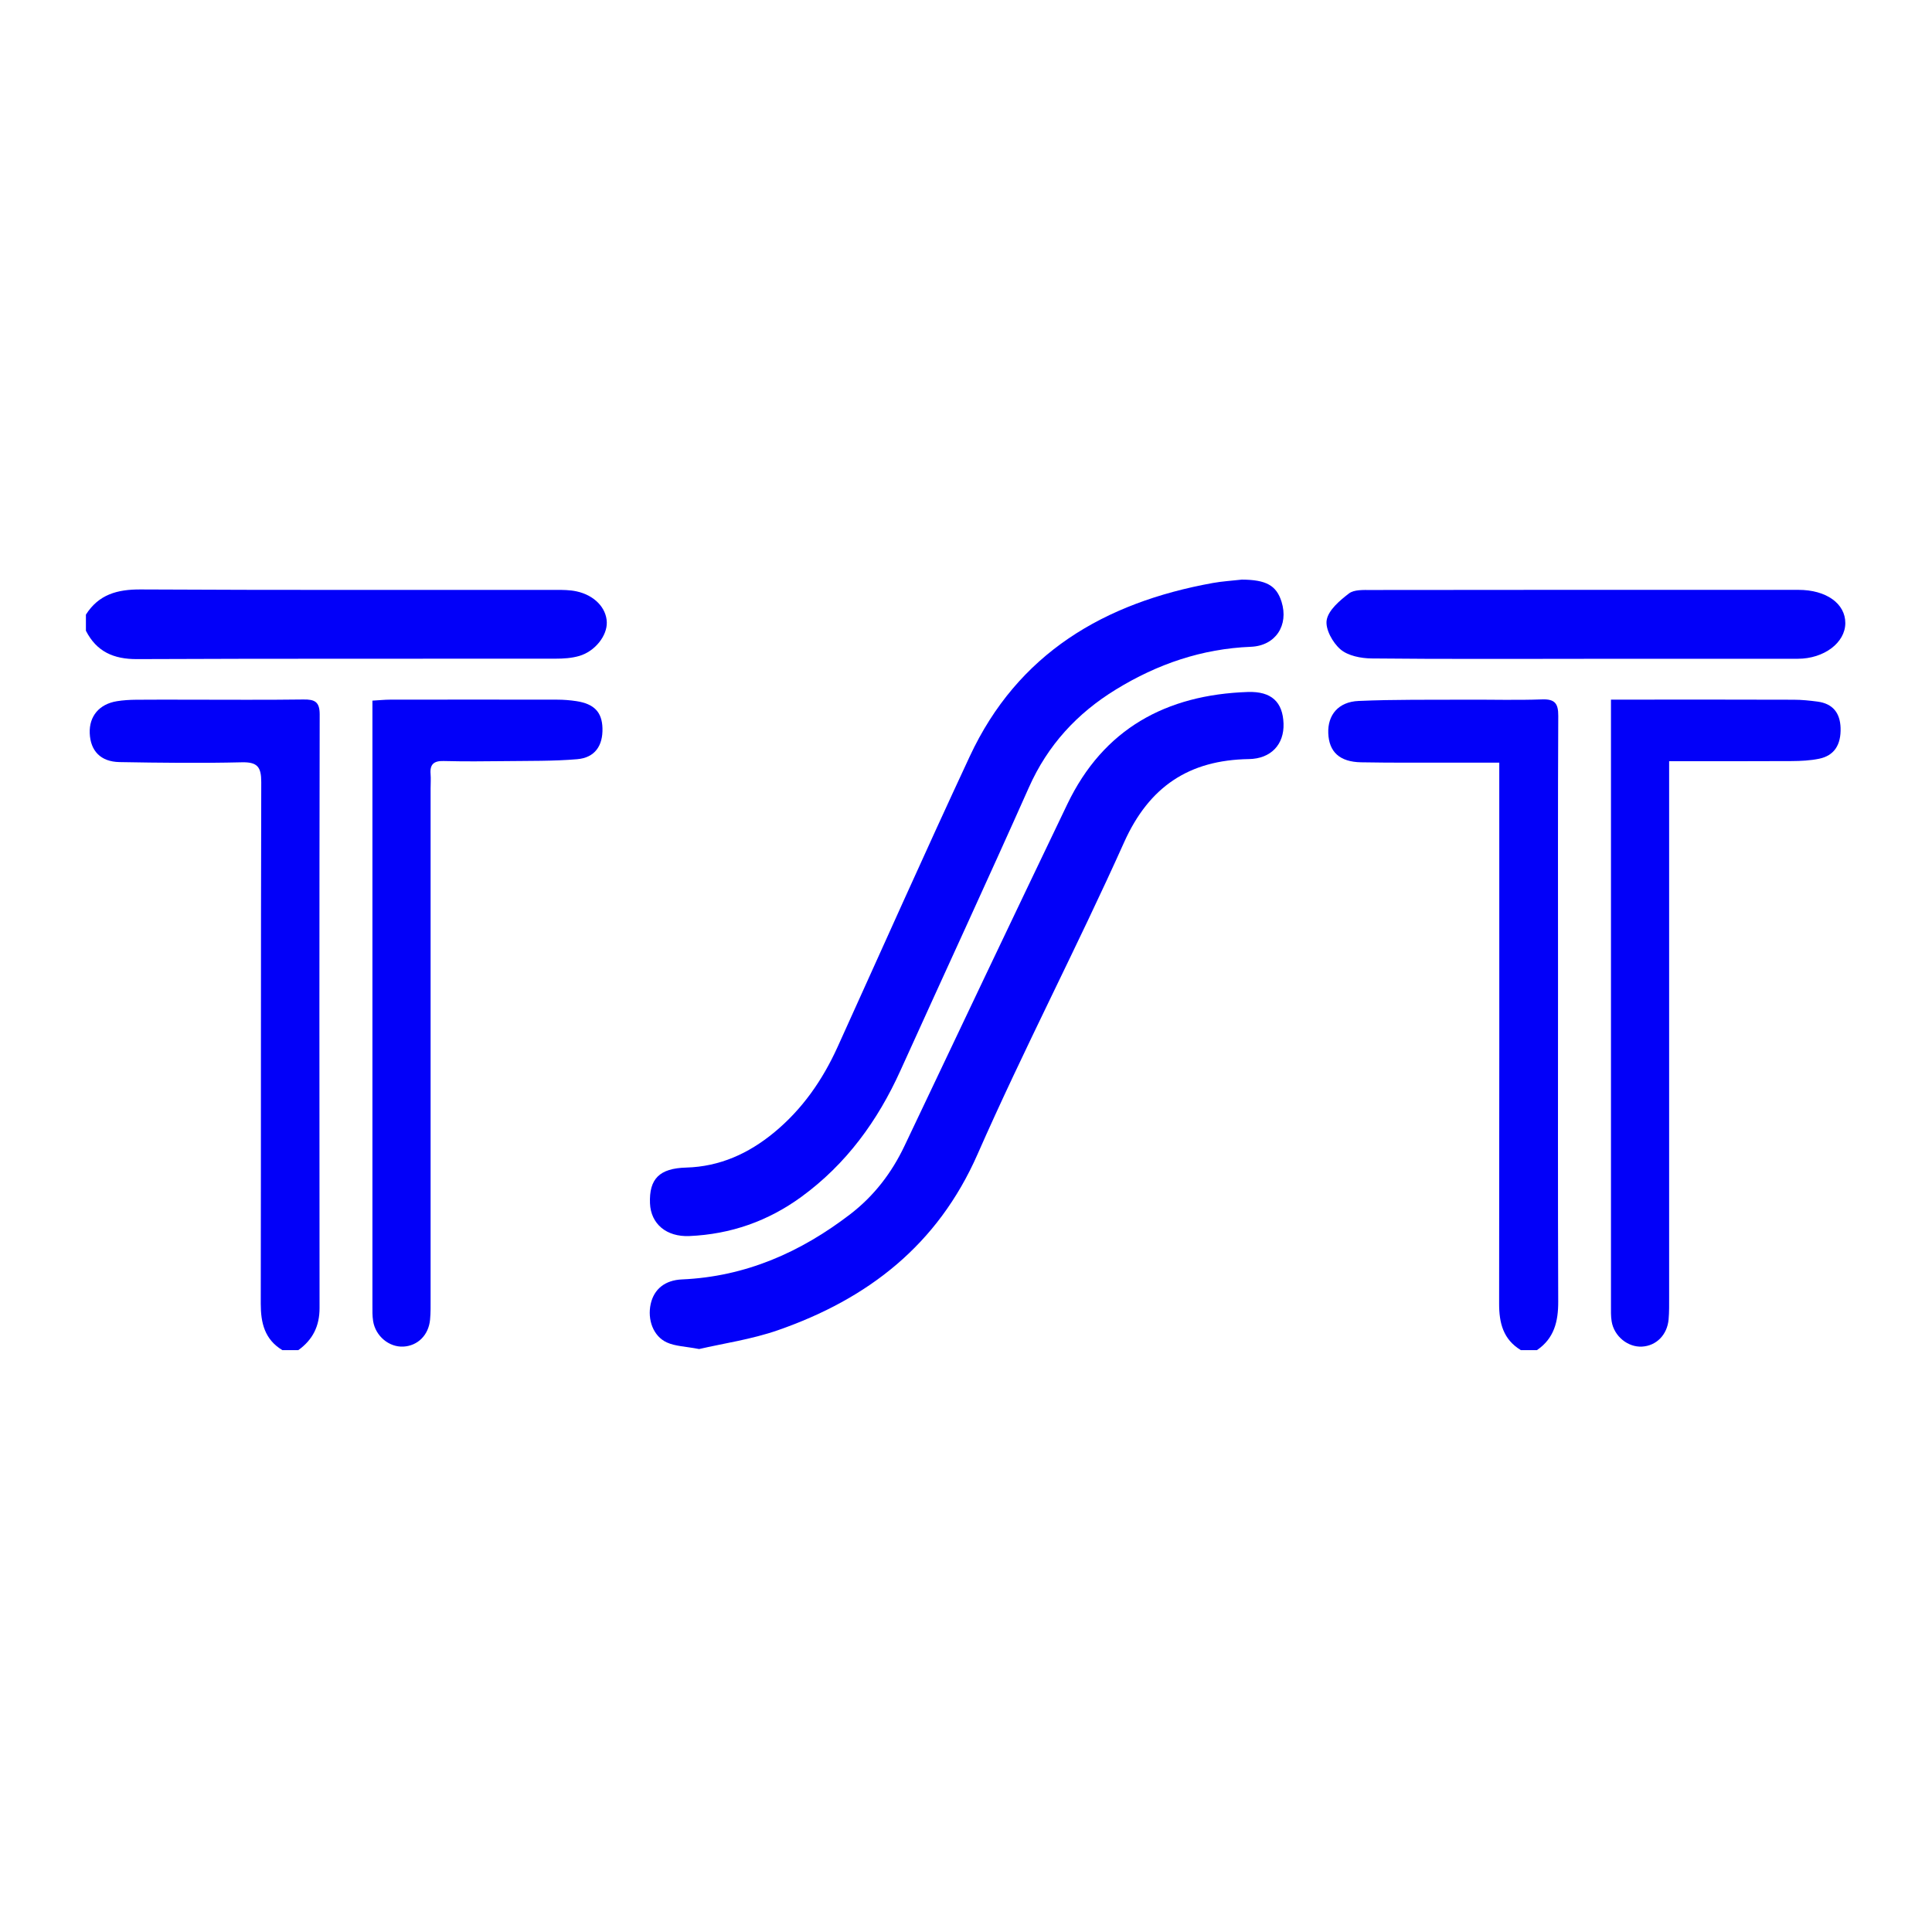 <svg width="90" height="90" viewBox="0 0 90 90" fill="none" xmlns="http://www.w3.org/2000/svg">
<path d="M32.566 62.843C31.923 62.72 31.454 62.715 31.064 62.536C30.428 62.246 30.152 61.471 30.312 60.744C30.466 60.053 30.975 59.634 31.774 59.6C34.729 59.471 37.291 58.338 39.602 56.567C40.71 55.717 41.538 54.64 42.137 53.376C44.656 48.068 47.178 42.759 49.72 37.461C51.404 33.949 54.325 32.364 58.127 32.235C59.234 32.198 59.757 32.706 59.792 33.707C59.825 34.676 59.21 35.345 58.178 35.361C55.394 35.405 53.532 36.638 52.365 39.238C50.174 44.122 47.691 48.874 45.536 53.773C43.678 57.995 40.441 60.502 36.243 61.965C35.008 62.395 33.688 62.583 32.566 62.844V62.843Z" fill="#0200F9"/>
<path d="M57.836 27C58.979 27.006 59.458 27.266 59.699 28.03C60.042 29.127 59.425 30.082 58.271 30.13C55.99 30.222 53.918 30.934 51.991 32.115C50.176 33.226 48.808 34.709 47.932 36.677C45.968 41.089 43.937 45.472 41.945 49.873C40.887 52.21 39.427 54.223 37.335 55.751C35.779 56.886 34.041 57.496 32.115 57.58C31.05 57.627 30.318 57.017 30.279 56.056C30.234 54.913 30.721 54.424 31.966 54.39C33.533 54.346 34.87 53.736 36.058 52.758C37.375 51.674 38.319 50.313 39.019 48.769C41.065 44.257 43.08 39.729 45.173 35.239C47.41 30.435 51.447 28.071 56.497 27.158C56.939 27.078 57.39 27.053 57.836 27.002V27Z" fill="#0200F9"/>
<path d="M13.149 62.892C12.329 62.394 12.146 61.629 12.147 60.728C12.161 52.63 12.147 44.532 12.17 36.435C12.171 35.726 11.993 35.493 11.26 35.511C9.362 35.556 7.462 35.535 5.564 35.501C4.686 35.484 4.212 34.977 4.18 34.154C4.15 33.365 4.622 32.799 5.445 32.665C5.739 32.617 6.041 32.6 6.339 32.597C7.163 32.588 7.988 32.594 8.813 32.594C10.587 32.594 12.361 32.609 14.135 32.585C14.657 32.578 14.892 32.686 14.892 33.279C14.875 42.498 14.877 51.717 14.886 60.937C14.886 61.778 14.567 62.413 13.897 62.894H13.148L13.149 62.892Z" fill="#0200F9"/>
<path d="M4 28.635C4.596 27.693 5.463 27.453 6.549 27.459C12.996 27.494 19.445 27.476 25.892 27.479C26.215 27.479 26.546 27.48 26.858 27.548C27.689 27.727 28.246 28.315 28.267 28.985C28.287 29.613 27.722 30.342 26.98 30.558C26.628 30.66 26.244 30.684 25.874 30.684C19.376 30.692 12.879 30.675 6.381 30.704C5.29 30.708 4.497 30.355 4.002 29.382V28.634L4 28.635Z" fill="#0200F9"/>
<path d="M17.349 32.638C17.672 32.62 17.916 32.593 18.159 32.593C20.758 32.59 23.358 32.588 25.956 32.593C26.255 32.593 26.556 32.617 26.852 32.662C27.679 32.789 28.043 33.174 28.065 33.918C28.09 34.742 27.709 35.297 26.885 35.367C25.769 35.462 24.641 35.441 23.517 35.456C22.568 35.468 21.617 35.475 20.667 35.451C20.214 35.439 20.02 35.602 20.058 36.054C20.076 36.276 20.059 36.501 20.059 36.727C20.059 44.653 20.059 52.578 20.059 60.505C20.059 60.83 20.065 61.154 20.034 61.476C19.966 62.197 19.457 62.697 18.785 62.73C18.12 62.761 17.492 62.24 17.381 61.539C17.342 61.294 17.349 61.042 17.349 60.792C17.349 51.67 17.349 42.547 17.349 33.425V32.636V32.638Z" fill="#0200F9"/>
<path d="M70.844 62.892C70.025 62.395 69.833 61.63 69.835 60.729C69.847 52.681 69.842 44.632 69.842 36.585V35.528C69.112 35.528 68.469 35.528 67.828 35.528C66.354 35.525 64.879 35.538 63.406 35.511C62.404 35.493 61.908 35.026 61.876 34.152C61.845 33.309 62.344 32.693 63.288 32.653C64.959 32.579 66.634 32.603 68.307 32.594C69.482 32.588 70.656 32.623 71.829 32.581C72.433 32.558 72.593 32.77 72.59 33.351C72.569 37.463 72.579 41.574 72.579 45.685C72.579 50.668 72.569 55.652 72.588 60.635C72.591 61.558 72.4 62.347 71.597 62.894H70.847L70.844 62.892Z" fill="#0200F9"/>
<path d="M75.044 32.591C75.567 32.591 75.962 32.591 76.358 32.591C78.757 32.591 81.156 32.587 83.555 32.596C83.927 32.596 84.303 32.635 84.673 32.684C85.376 32.779 85.717 33.207 85.741 33.902C85.768 34.7 85.443 35.202 84.737 35.346C84.326 35.43 83.894 35.451 83.472 35.454C81.604 35.465 79.735 35.459 77.755 35.459C77.755 35.884 77.755 36.225 77.755 36.566C77.755 44.516 77.755 52.466 77.755 60.416C77.755 60.765 77.761 61.115 77.73 61.462C77.665 62.184 77.16 62.691 76.495 62.73C75.833 62.769 75.19 62.248 75.077 61.557C75.036 61.313 75.045 61.059 75.045 60.812C75.045 51.691 75.045 42.568 75.045 33.447C75.045 33.201 75.045 32.955 75.045 32.593L75.044 32.591Z" fill="#0200F9"/>
<path d="M73.783 30.691C70.486 30.691 67.188 30.707 63.893 30.673C63.397 30.668 62.793 30.55 62.443 30.249C62.08 29.938 61.728 29.3 61.803 28.881C61.887 28.416 62.41 27.976 62.837 27.647C63.075 27.463 63.505 27.484 63.849 27.484C70.493 27.475 77.135 27.476 83.779 27.478C85.074 27.478 85.965 28.116 85.962 29.028C85.959 29.94 84.972 30.686 83.749 30.688C80.428 30.691 77.105 30.688 73.784 30.688L73.783 30.691Z" fill="#0200F9"/>
</svg>
